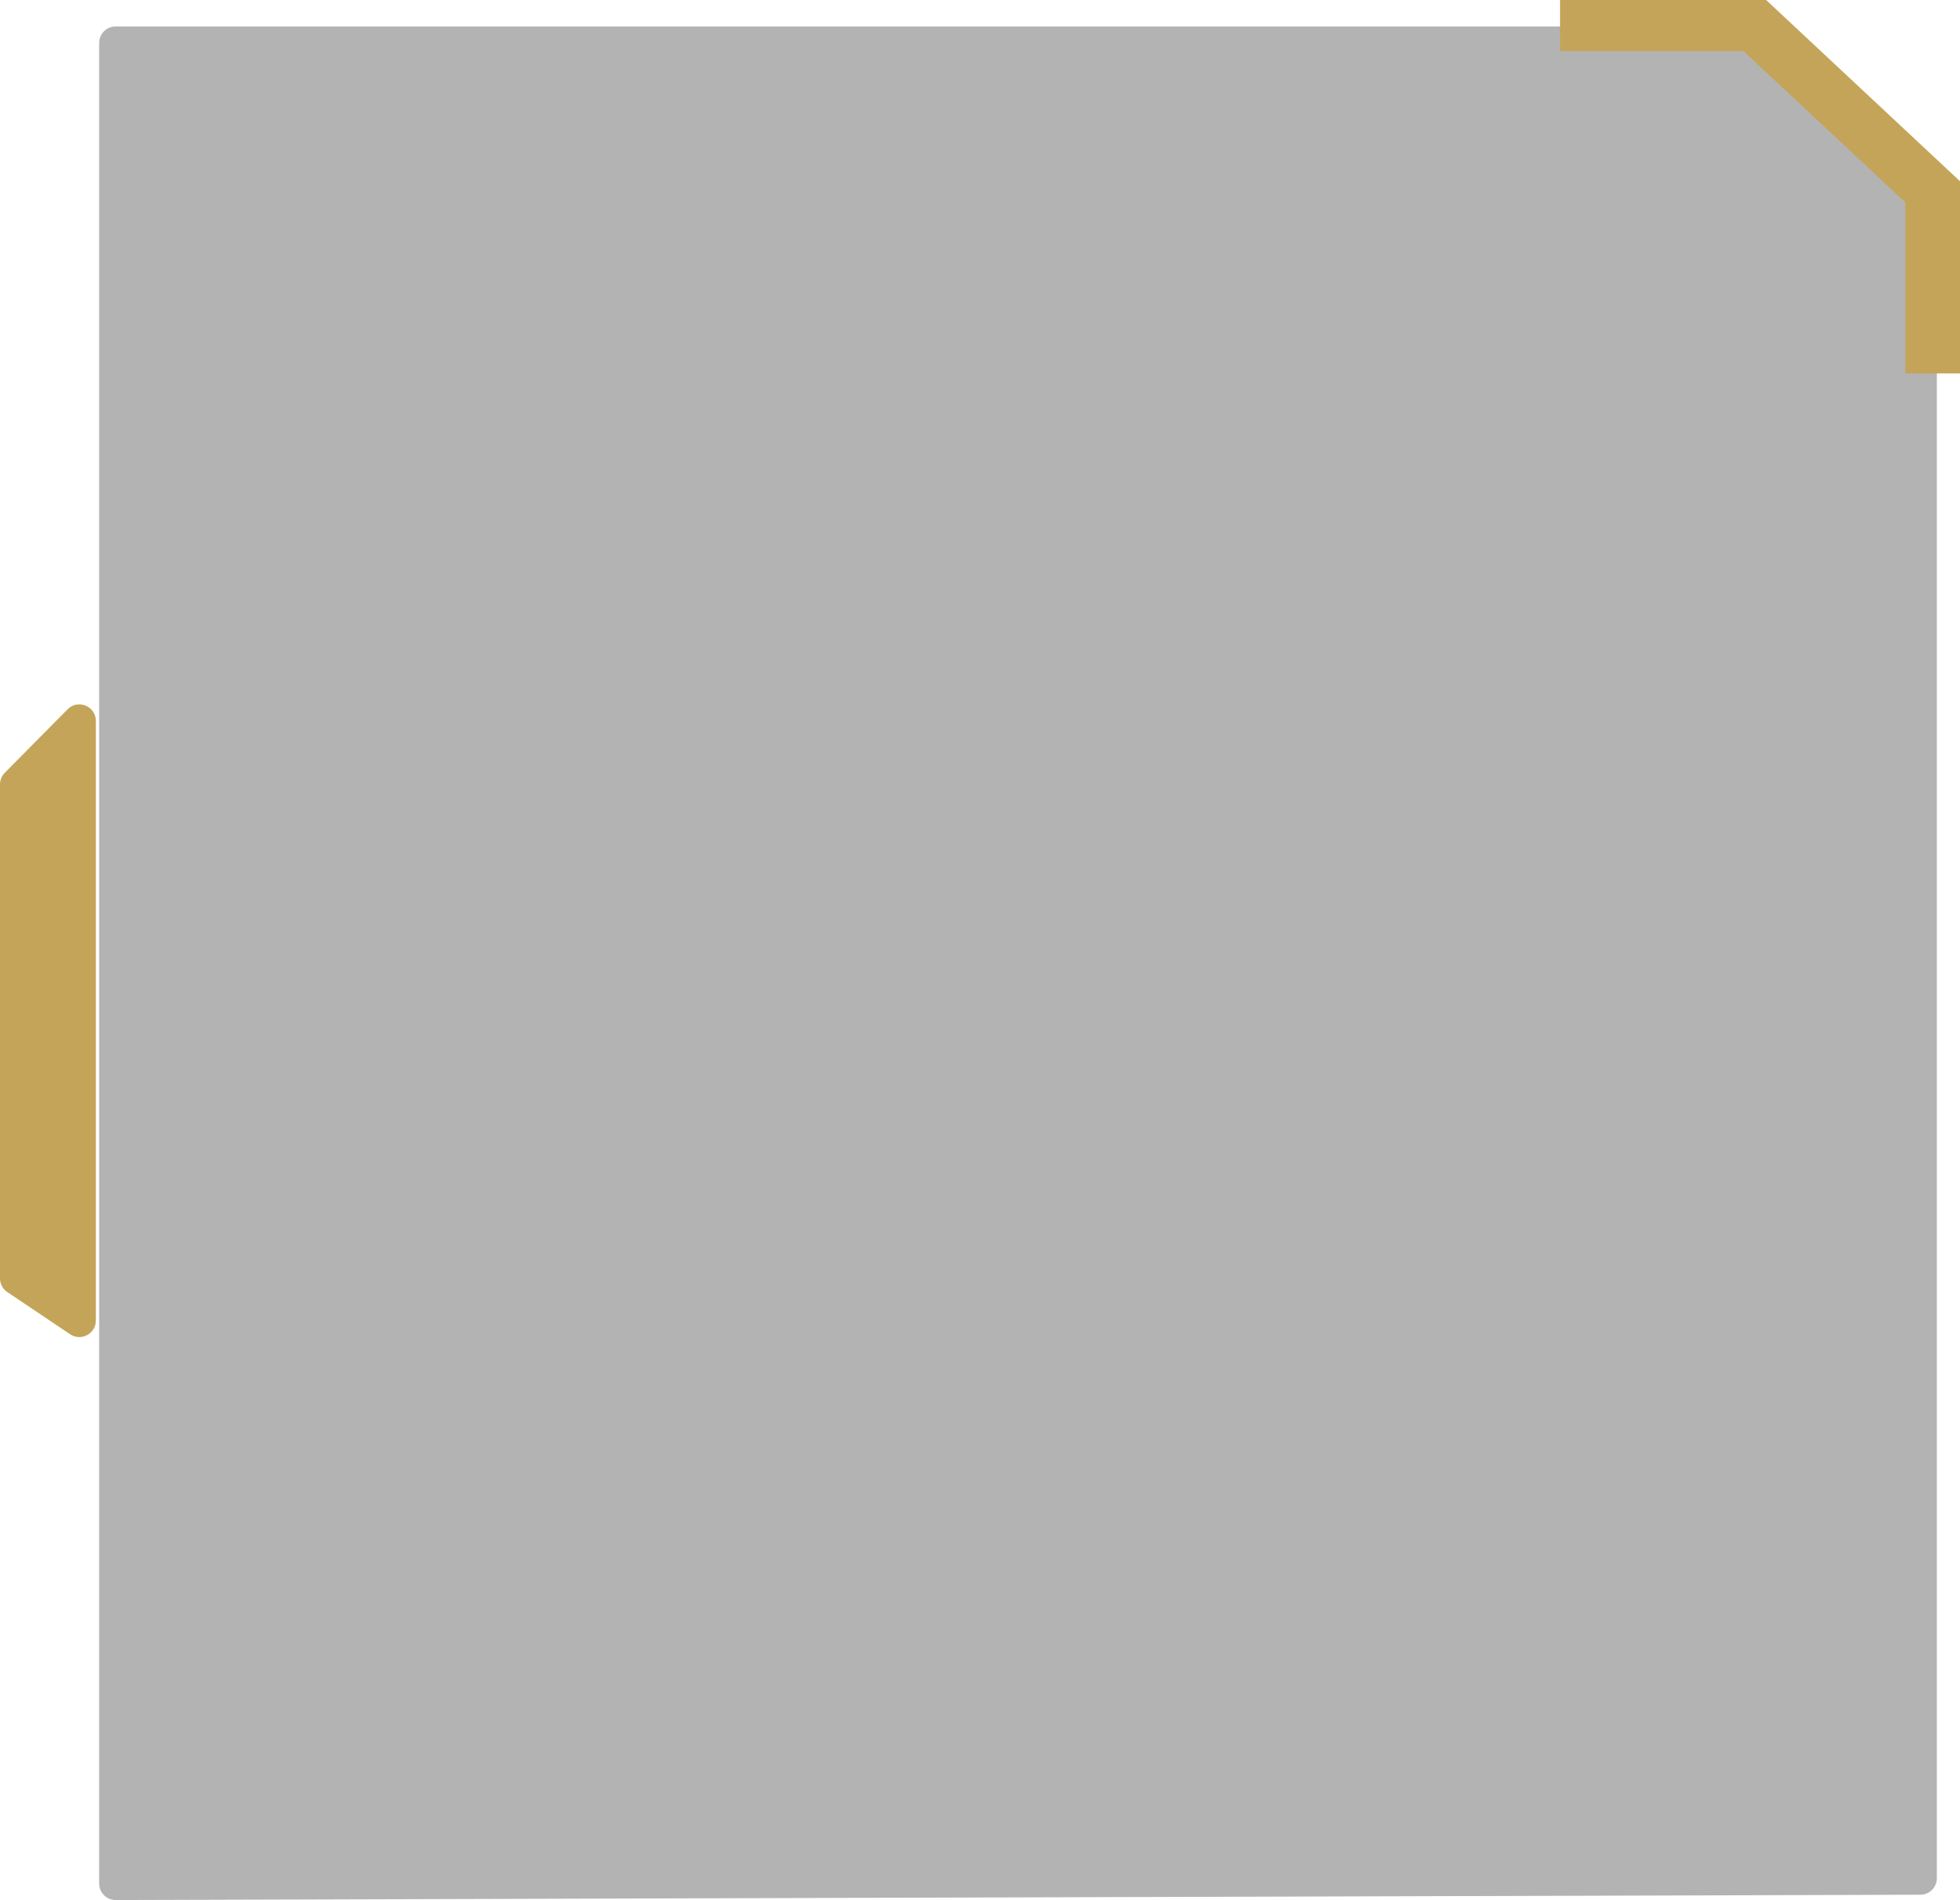 <svg width="593" height="575" viewBox="0 0 593 575" fill="none" xmlns="http://www.w3.org/2000/svg">
<path d="M586 62.887C586 61.404 585.342 59.998 584.203 59.047L524.391 9.16C523.492 8.411 522.359 8 521.189 8H35C32.239 8 30 10.239 30 13V502.535V569.985C30 572.752 32.248 574.993 35.015 574.985L581.015 573.376C583.77 573.368 586 571.132 586 568.376V62.887Z" fill="black" fill-opacity="0.3"/>
<path d="M21.211 403.766C24.533 405.998 29 403.618 29 399.616V218.166C29 213.698 23.587 211.473 20.445 214.65L1.445 233.86C0.519 234.796 0 236.06 0 237.376V386.848C0 388.513 0.829 390.069 2.211 390.998L21.211 403.766Z" fill="#C4A459"/>
<path d="M472 15.465V0H534.348L593 54.85V113H576.462V61.255L527.493 15.465H472Z" fill="#C4A459"/>
</svg>
